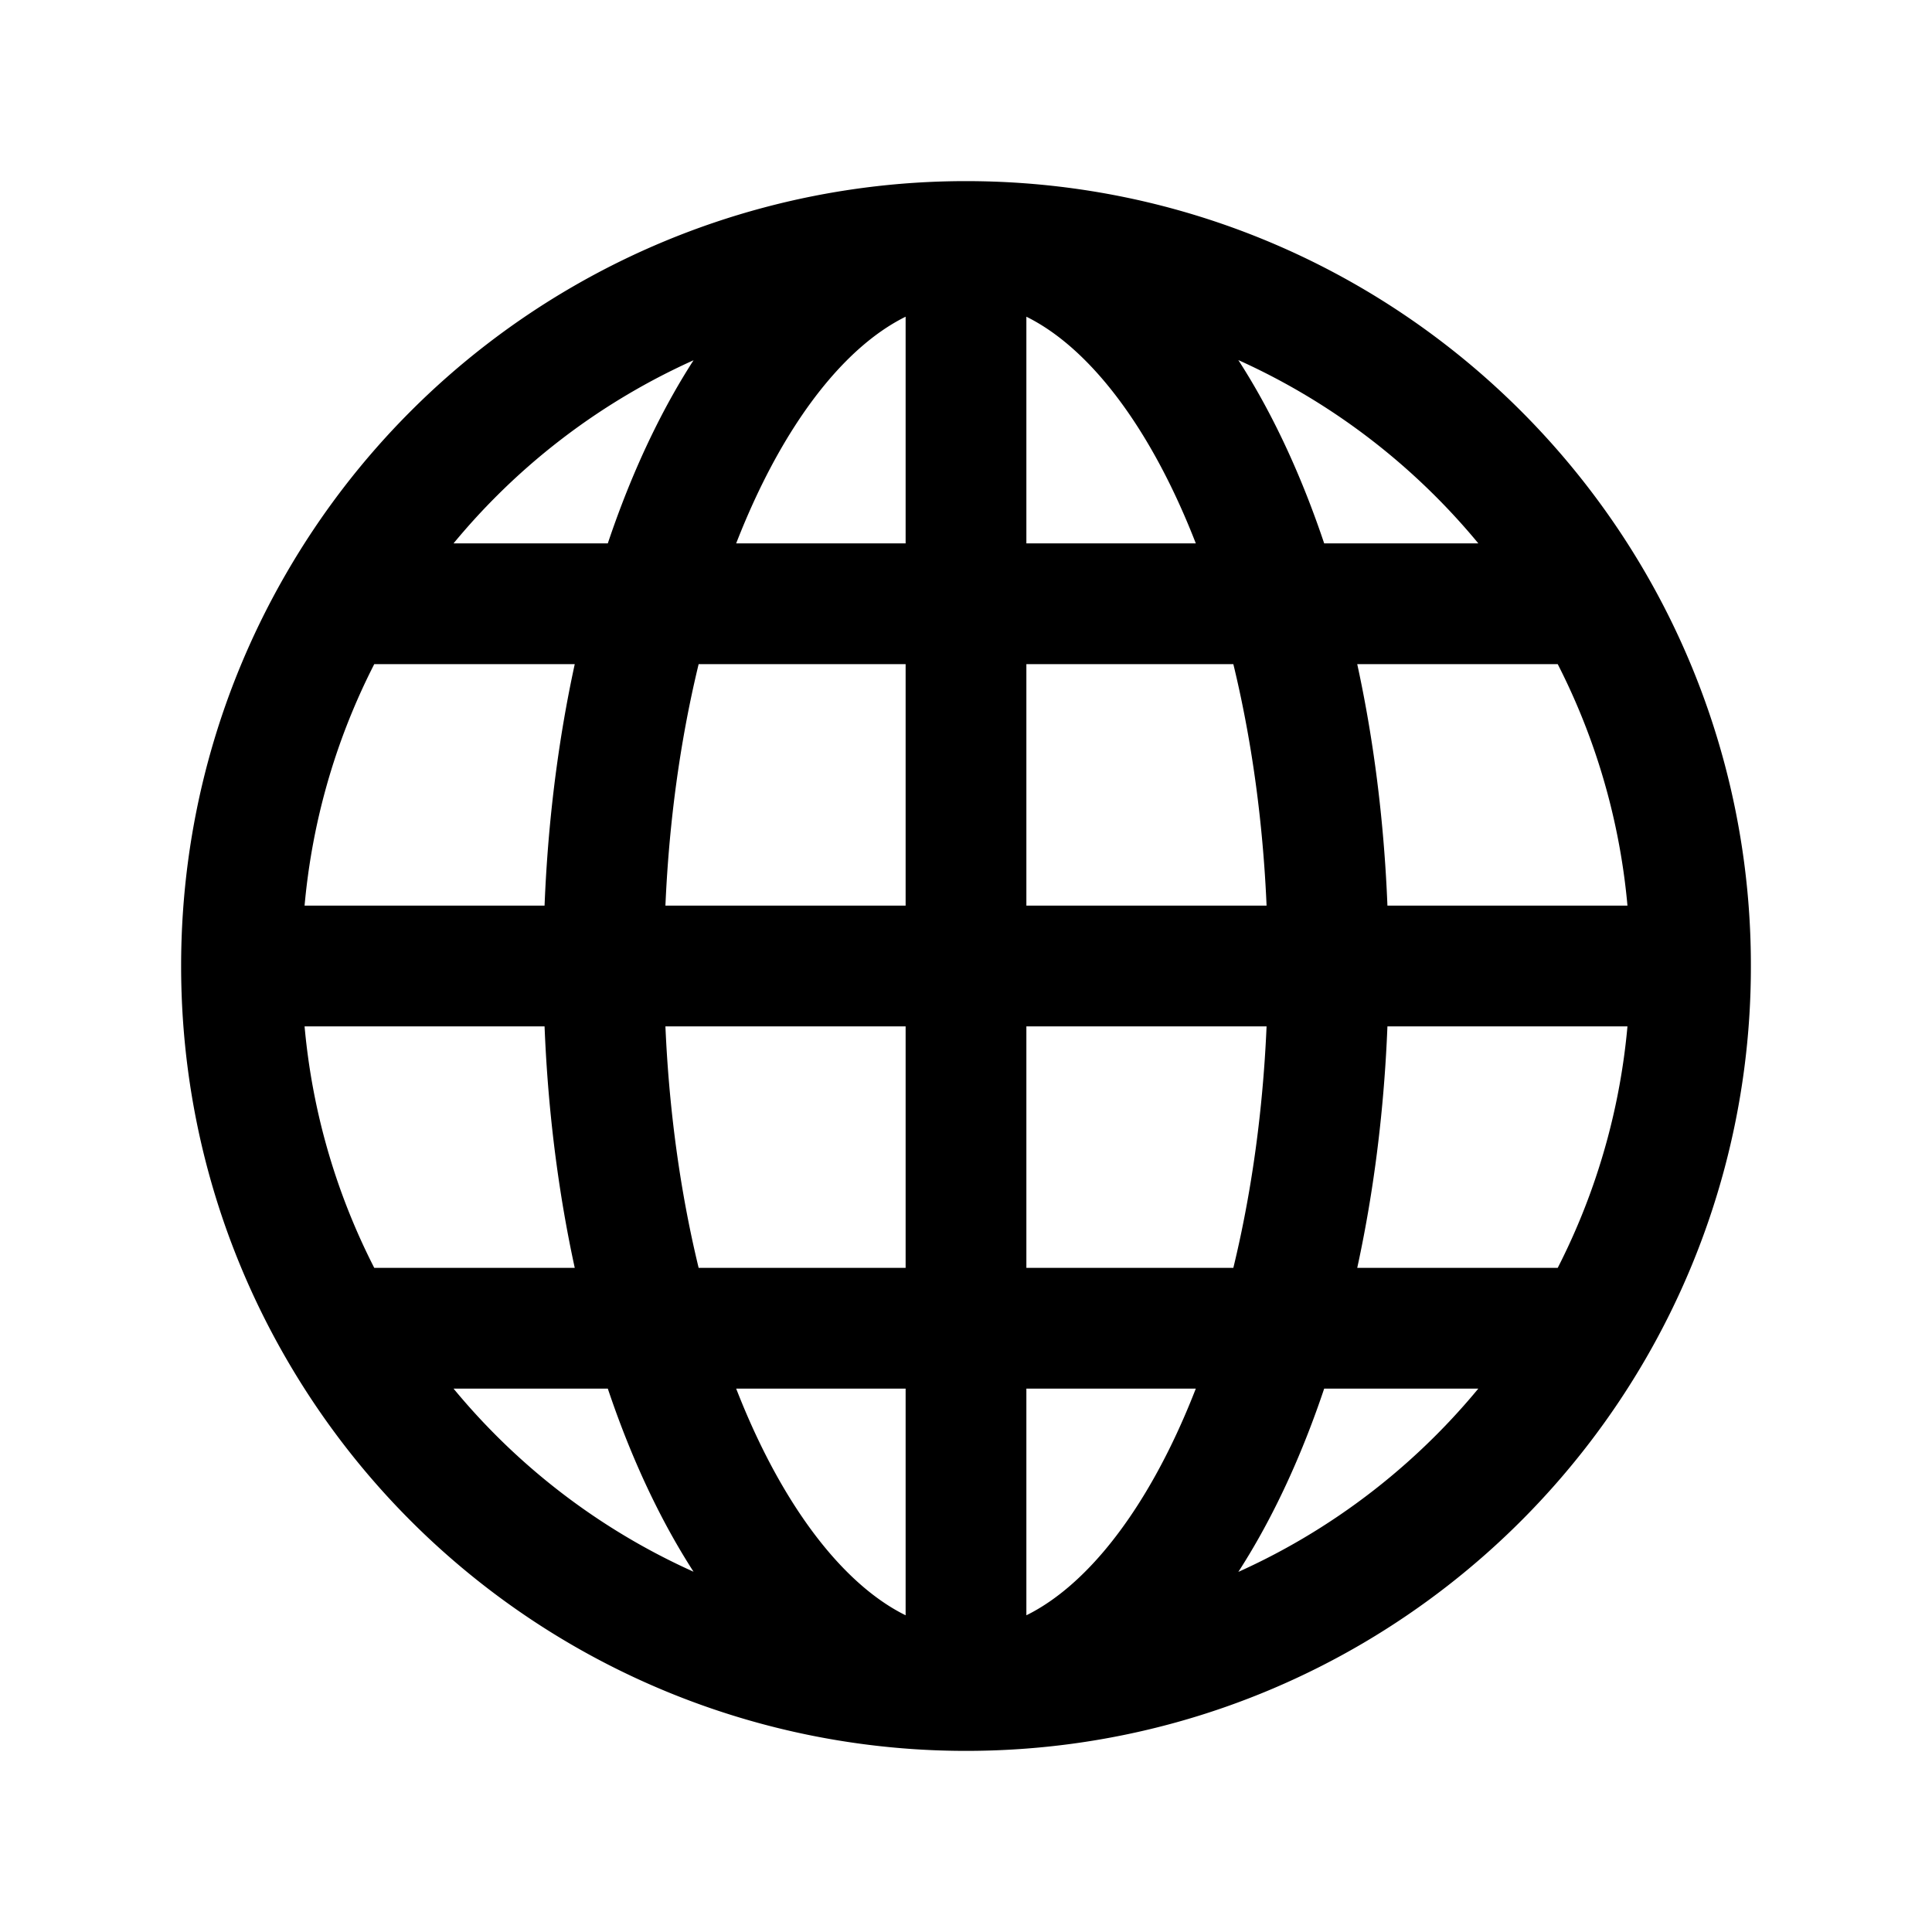 <svg id="globe" xmlns="http://www.w3.org/2000/svg" fill="none" viewBox="0 0 24 24">
    <path stroke="currentColor" stroke-linecap="round" stroke-linejoin="round" stroke-width="1.5"
          d="M21 12a8.96 8.96 0 0 0-1.204-4.5M21 12h-4.5m4.5 0a8.96 8.96 0 0 1-1.204 4.5M12 21c3.331 0 6.24-1.81 7.796-4.5M12 21c1.666 0 3.12-1.81 3.898-4.5M12 21c-1.666 0-3.12-1.81-3.898-4.5M12 21a9 9 0 0 1-7.796-4.5M12 21V3m-9 9c0-1.64.438-3.176 1.204-4.5M3 12h4.5M3 12c0 1.64.438 3.176 1.204 4.5M12 3a9 9 0 0 0-7.796 4.5M12 3c-1.666 0-3.12 1.81-3.898 4.5M12 3c1.666 0 3.12 1.81 3.898 4.5M12 3c3.331 0 6.24 1.81 7.796 4.5M16.5 12c0-1.64-.22-3.176-.602-4.5M16.5 12h-9m9 0c0 1.64-.22 3.176-.602 4.5M7.5 12c0-1.64.22-3.176.602-4.5M7.5 12c0 1.64.22 3.176.602 4.5m-3.898-9h3.898m0 0h7.796m0 0h3.898m0 9h-3.898m0 0H8.102m0 0H4.204"/>
</svg>